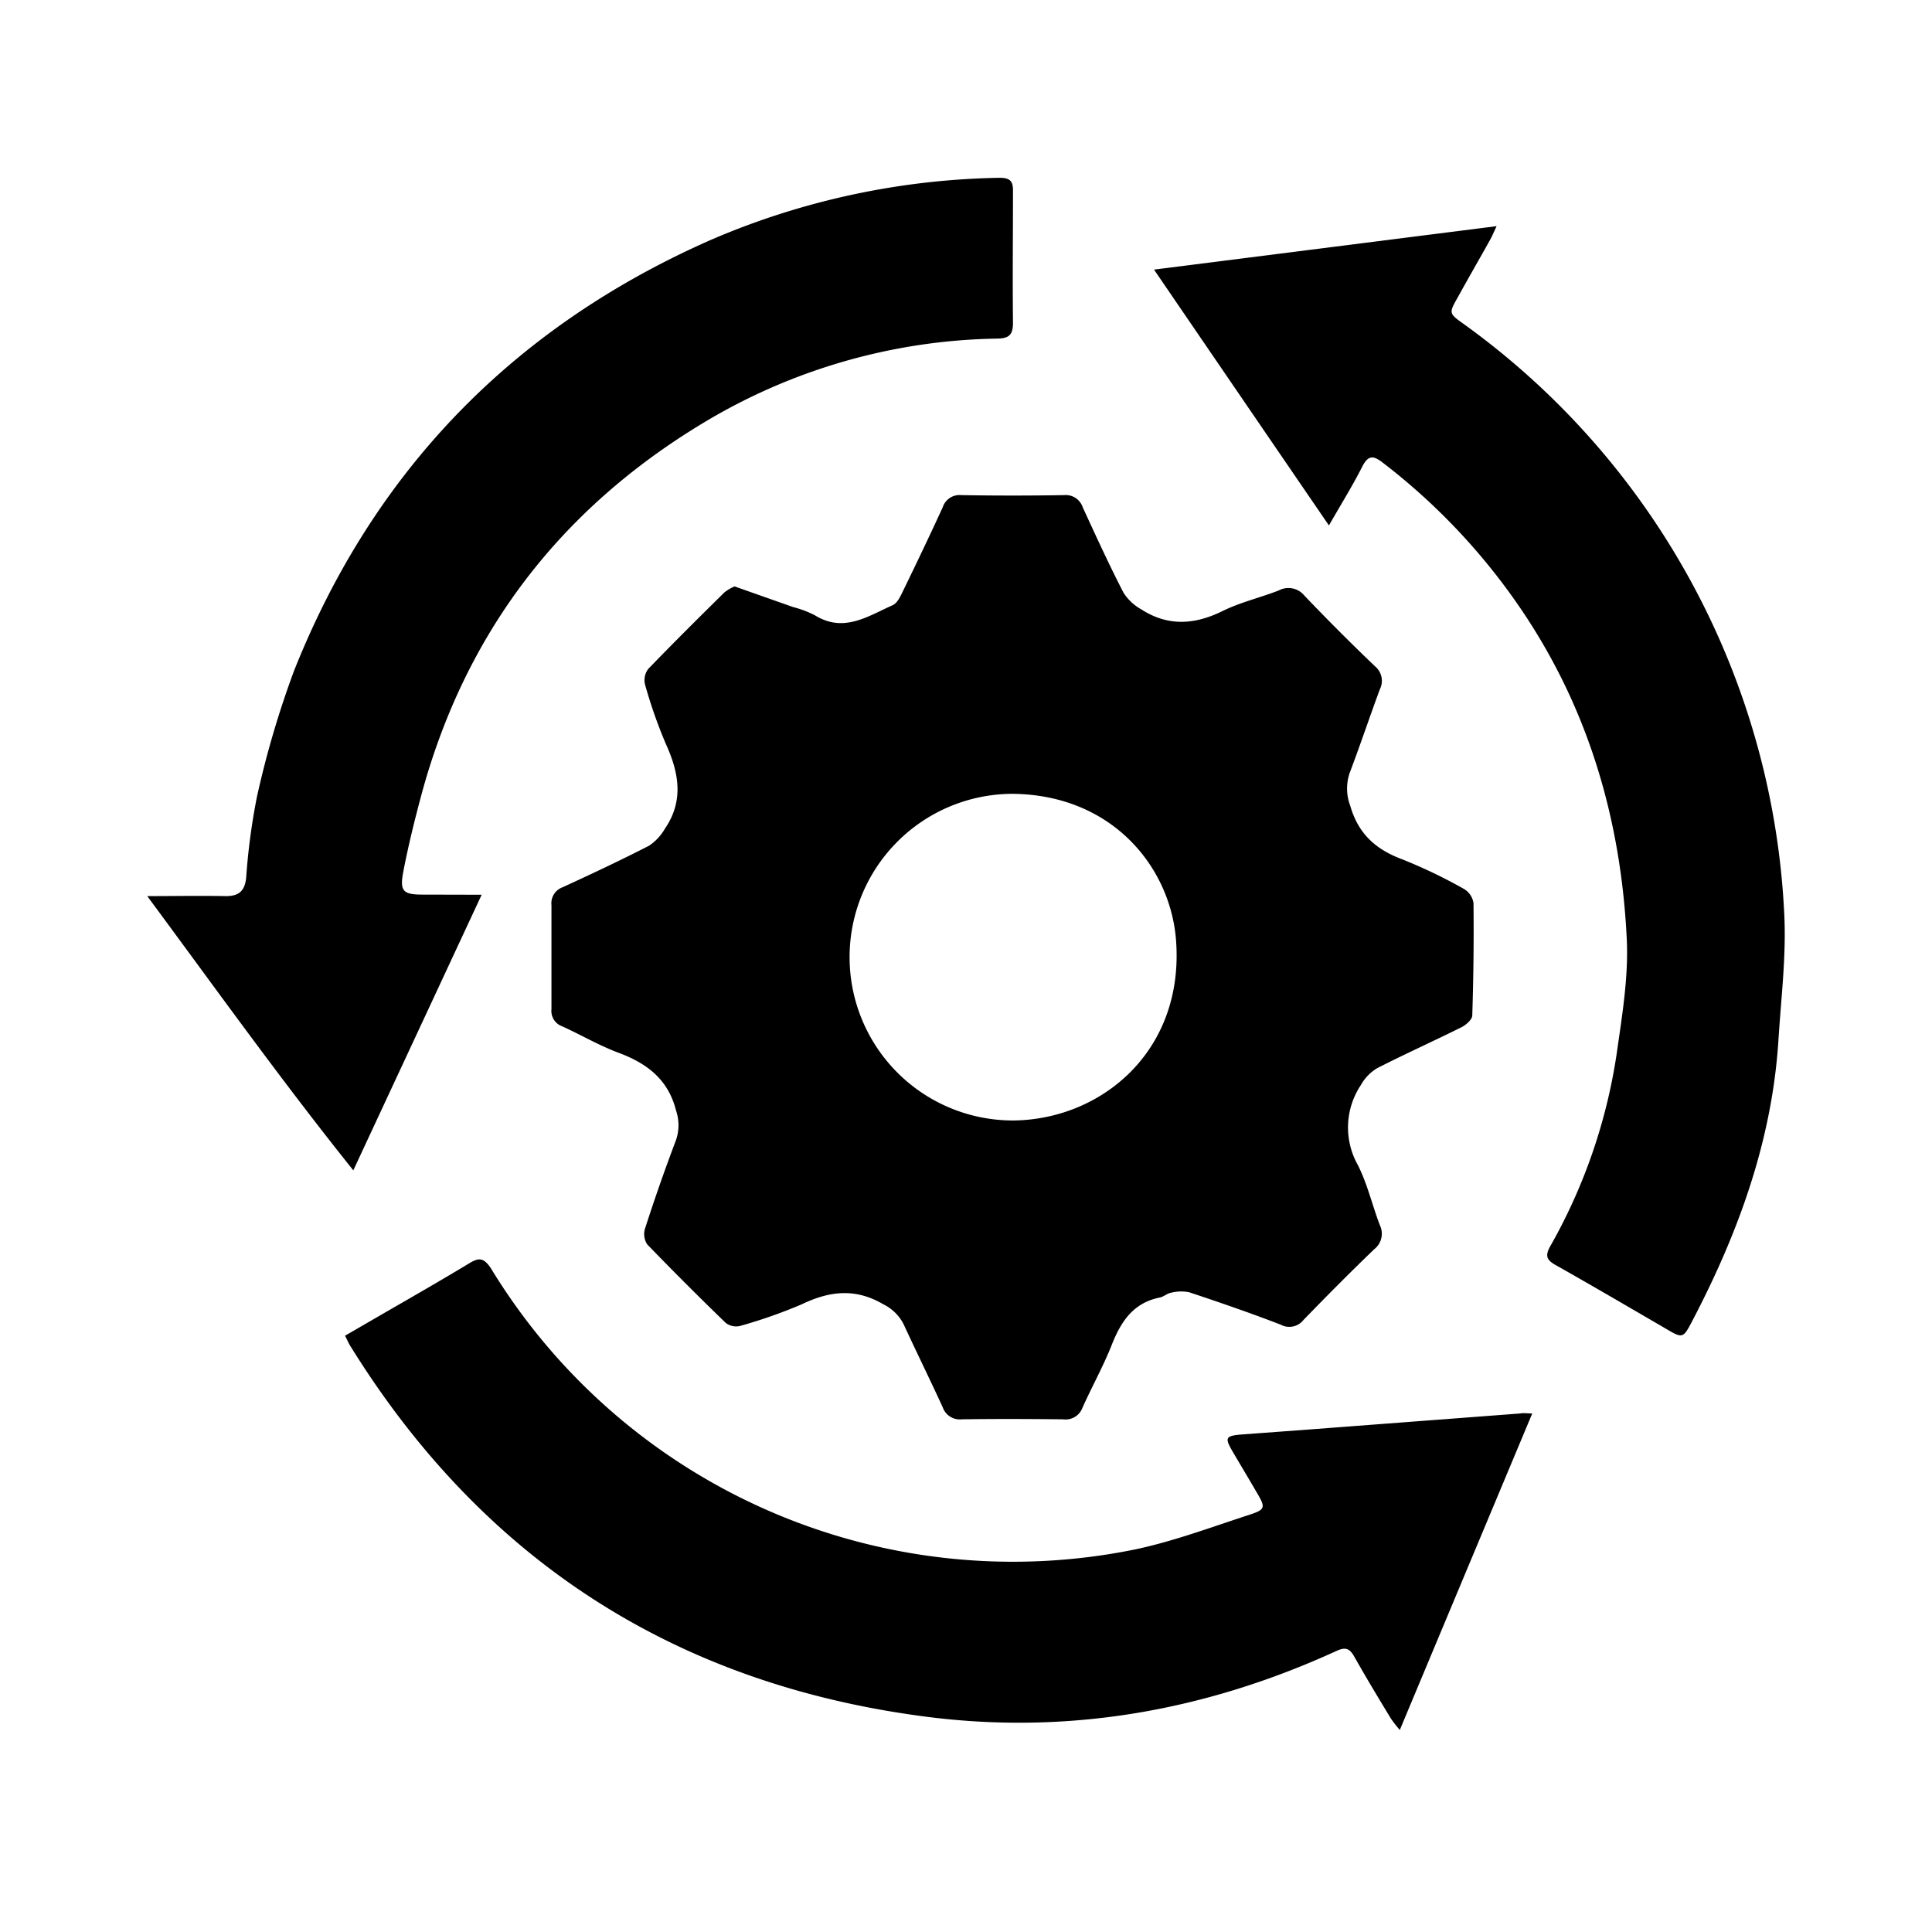 <svg id="Layer_1" data-name="Layer 1" xmlns="http://www.w3.org/2000/svg" viewBox="0 0 266.86 263.51"><path d="M101.46,81l8.08,2.85a14.39,14.39,0,0,1,3,1.13c4,2.49,7.34.13,10.75-1.38.68-.3,1.12-1.31,1.49-2.07,1.85-3.8,3.67-7.61,5.43-11.45a2.45,2.45,0,0,1,2.58-1.69q7.1.12,14.19,0a2.47,2.47,0,0,1,2.58,1.7c1.82,3.95,3.63,7.91,5.62,11.77a6.91,6.91,0,0,0,2.49,2.33c3.65,2.34,7.31,2.12,11.16.23,2.47-1.22,5.22-1.86,7.8-2.86a2.83,2.83,0,0,1,3.53.7q4.77,5,9.76,9.77a2.6,2.6,0,0,1,.67,3.19c-1.42,3.85-2.72,7.73-4.17,11.56a6.66,6.66,0,0,0,.08,4.51c1.11,3.89,3.54,6.06,7.22,7.42a70.69,70.69,0,0,1,8.51,4.09,2.76,2.76,0,0,1,1.3,1.94q.08,7.76-.17,15.51c0,.57-.85,1.32-1.49,1.64-3.87,1.93-7.82,3.7-11.67,5.67a6.29,6.29,0,0,0-2.23,2.32,10.57,10.57,0,0,0-.44,11c1.34,2.62,2,5.57,3.06,8.34a2.72,2.72,0,0,1-.78,3.34c-3.32,3.19-6.56,6.46-9.76,9.76a2.49,2.49,0,0,1-3.14.66c-4.17-1.61-8.41-3.07-12.65-4.48a5.68,5.68,0,0,0-2.52.07c-.54.09-1,.55-1.56.66-3.62.73-5.33,3.28-6.6,6.49-1.18,3-2.76,5.81-4.07,8.75a2.49,2.49,0,0,1-2.67,1.58c-4.67-.05-9.33-.07-14,0a2.49,2.49,0,0,1-2.62-1.65c-1.76-3.84-3.63-7.63-5.4-11.47a6.2,6.2,0,0,0-2.83-2.78c-3.83-2.25-7.4-1.83-11.22,0a68.75,68.75,0,0,1-8.54,3,2.34,2.34,0,0,1-2-.43q-5.51-5.33-10.83-10.83a2.59,2.59,0,0,1-.32-2.14q2-6.21,4.31-12.32a6.31,6.31,0,0,0,0-4c-1.09-4.33-4-6.53-7.92-8-2.7-1-5.2-2.48-7.83-3.67a2.25,2.25,0,0,1-1.47-2.35c0-4.79,0-9.59,0-14.39a2.35,2.35,0,0,1,1.56-2.47c4-1.84,8-3.72,11.92-5.73a7.08,7.08,0,0,0,2.19-2.35c2.65-3.87,1.94-7.74.12-11.74a66.88,66.88,0,0,1-2.87-8.2,2.56,2.56,0,0,1,.44-2.12c3.46-3.59,7-7.1,10.55-10.6A6.43,6.43,0,0,1,101.46,81ZM140,154.77c12.12-.13,23.61-9.57,22.44-24.91-.76-10-8.73-20.09-22.62-20.21a22.56,22.56,0,0,0,.18,45.12Z"/><path d="M211.64,195.25c-6.14,14.67-12.14,29-18.29,43.71a17.61,17.61,0,0,1-1.24-1.59c-1.7-2.81-3.4-5.61-5-8.46-.63-1.11-1.14-1.5-2.5-.87-18,8.24-36.93,11.62-56.59,9.1-34.57-4.44-61.23-21.5-79.65-51.25-.22-.36-.39-.76-.71-1.39l5.73-3.32C57.18,179,61,176.8,64.8,174.51c1.34-.82,2-.81,3,.67A84.42,84.42,0,0,0,156.89,214c5.33-1.14,10.5-3.08,15.7-4.77,2.23-.73,2.22-1,1-3.08-1.08-1.85-2.18-3.69-3.27-5.54-1.21-2.07-1.1-2.29,1.38-2.48l9.06-.67q14.61-1.11,29.24-2.22C210.35,195.16,210.71,195.21,211.64,195.25Z"/><path d="M183.56,72.58c-8.15-11.91-16-23.39-24.16-35.34l47.32-6c-.42.89-.62,1.39-.88,1.85-1.47,2.65-3,5.28-4.45,7.92-1.28,2.26-1.29,2.26.78,3.74a106.66,106.66,0,0,1,44.29,81.66c.27,5.68-.44,11.41-.8,17.11-.86,13.93-5.51,26.7-11.91,38.94-1.29,2.46-1.32,2.45-3.77,1-5-2.9-10-5.84-15.06-8.69-1.24-.7-1.56-1.24-.8-2.61a76.76,76.76,0,0,0,9.17-26.5c.75-5.27,1.66-10.65,1.41-15.92-.82-17.1-5.63-33-15.65-47.1A87.15,87.15,0,0,0,191,63.91c-1.29-1-2-1.08-2.84.55C186.83,67.09,185.27,69.59,183.56,72.58Z"/><path d="M66.53,123.59,48.8,161.66c-10.06-12.57-19.15-25.3-28.46-37.88,3.61,0,7.23-.07,10.85,0,1.86,0,2.61-.75,2.81-2.5a89.23,89.23,0,0,1,1.49-11.22,131.49,131.49,0,0,1,5.12-17.39C51.61,65,70.94,45.14,98.2,33.13a105.09,105.09,0,0,1,39.87-8.57c1.44,0,1.87.46,1.85,1.84,0,6.06-.07,12.12,0,18.18,0,1.69-.56,2.16-2.17,2.19A81,81,0,0,0,97,58.5C77.22,70.46,64.15,87.61,58.15,110c-.92,3.45-1.78,6.93-2.45,10.44-.51,2.68,0,3.13,2.69,3.13Z"/></svg>